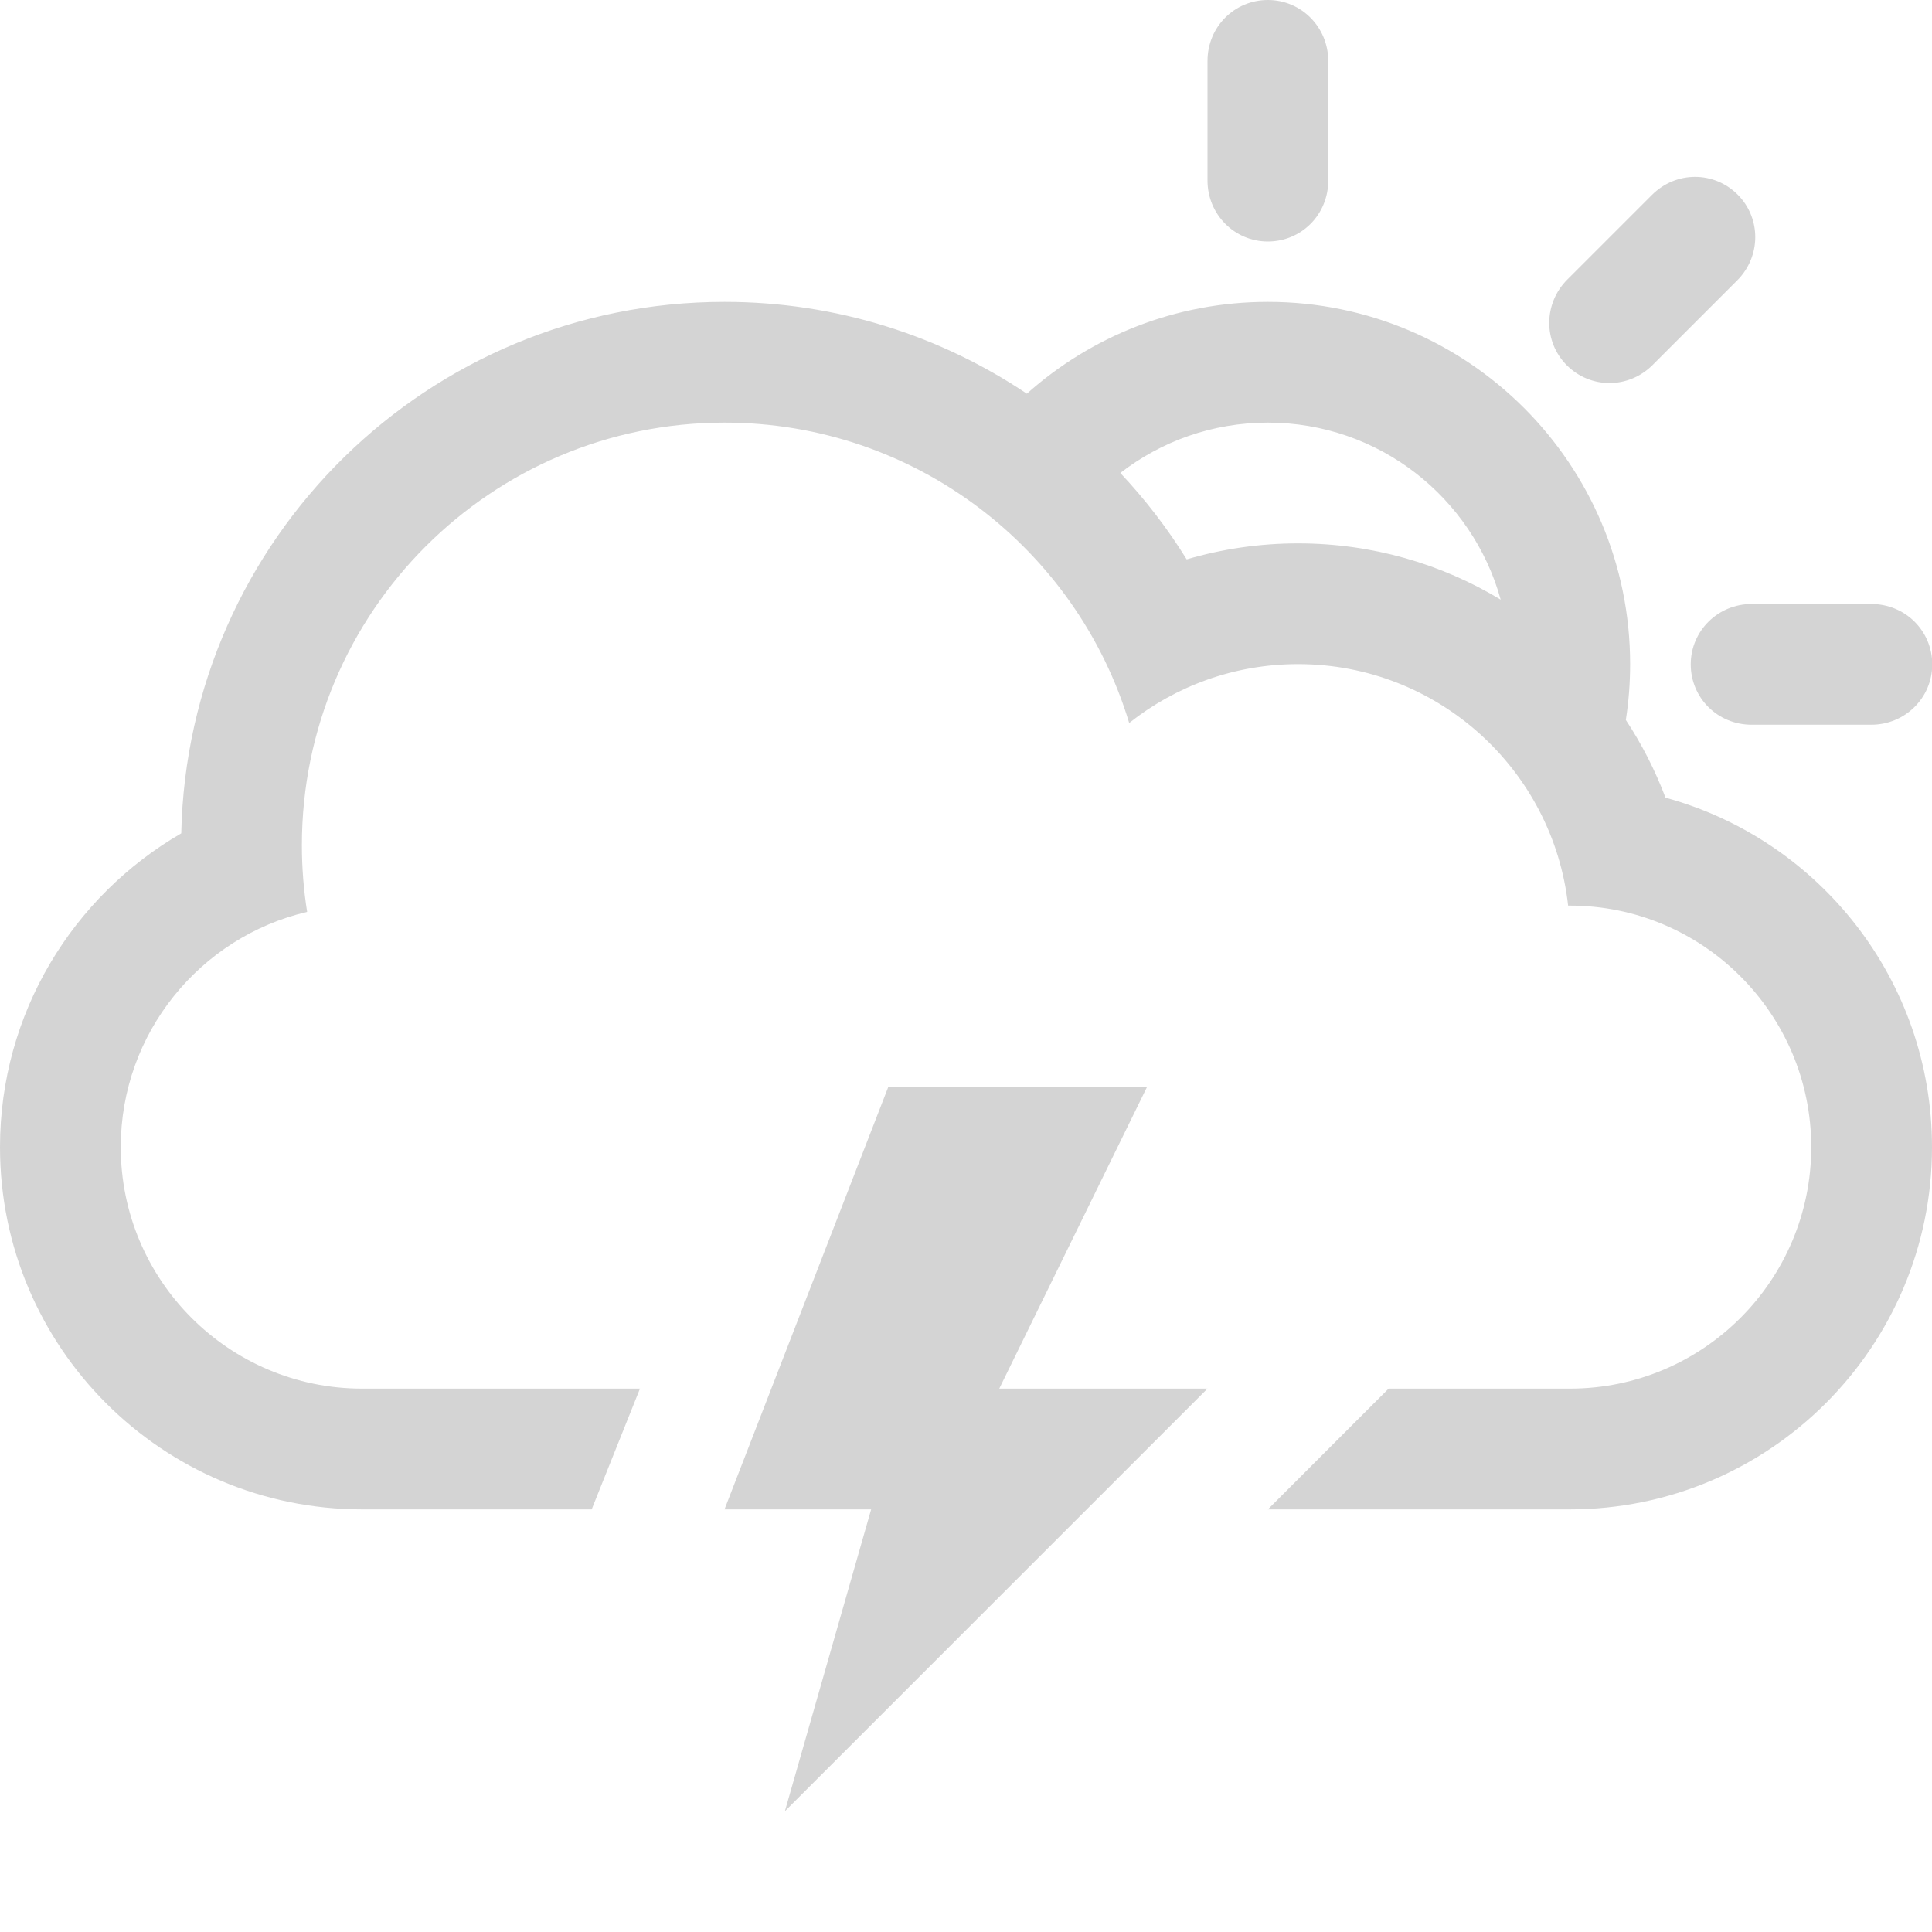 <?xml version="1.0" encoding="UTF-8" standalone="no"?>
<svg width="32px" height="32px" viewBox="0 0 32 32" version="1.1" xmlns="http://www.w3.org/2000/svg" xmlns:xlink="http://www.w3.org/1999/xlink" xmlns:sketch="http://www.bohemiancoding.com/sketch/ns">
    <title>37 Cloud Lightning Sun</title>
    <description>Created with Sketch (http://www.bohemiancoding.com/sketch)</description>
    <defs></defs>
    <g id="Icons new Arranged Names" stroke="none" stroke-width="1" fill="none" fill-rule="evenodd">
        <g id="37 Cloud Lightning Sun" fill="#D4D4D4">
            <path d="M28.004,11.004 C28.004,10.448 28.456,10.004 29.013,10.004 L30.994,10.004 C31.56,10.004 32.004,10.452 32.004,11.004 C32.004,11.56 31.552,12.004 30.994,12.004 L29.013,12.004 C28.447,12.004 28.004,11.556 28.004,11.004 Z M24.856,9.932 C24.389,8.241 22.839,7 21,7 C20.079,7 19.232,7.311 18.556,7.834 C18.968,8.272 19.337,8.751 19.655,9.265 C20.24,9.093 20.859,9 21.5,9 C22.728,9 23.876,9.34 24.856,9.932 Z M21,4 C20.444,4 20,3.548 20,2.991 L20,1.009 C20,0.443 20.448,0 21,0 C21.556,0 22,0.452 22,1.009 L22,2.991 C22,3.557 21.552,4 21,4 Z M25.952,6.051 C25.559,5.658 25.565,5.025 25.959,4.631 L27.36,3.23 C27.76,2.829 28.39,2.832 28.781,3.223 C29.174,3.616 29.168,4.25 28.774,4.644 L27.373,6.045 C26.973,6.445 26.343,6.442 25.952,6.051 Z M14.714,18 L19,18 L16.551,23 L20,23 L13,30 L14.429,25 L12,25 Z M17.008,6.521 C18.068,5.575 19.467,5 21,5 C24.314,5 27,7.686 27,11 C27,11.314 26.976,11.623 26.929,11.925 C27.193,12.325 27.414,12.756 27.586,13.212 C30.13,13.907 32,16.235 32,19 C32,22.307 29.314,25 26,25 L21,25 L23,23 L26.003,23 C28.211,23 30,21.205 30,19 C30,16.791 28.206,15 26.003,15 L25.973,15 C25.724,12.75 23.816,11 21.5,11 C20.443,11 19.471,11.365 18.703,11.975 C17.834,9.096 15.162,7 12,7 C8.134,7 5,10.134 5,14 C5,14.376 5.03,14.745 5.087,15.104 C3.318,15.518 2,17.108 2,19 C2,21.209 3.794,23 5.997,23 L10.6,23 L9.8,25 L6,25 C2.687,25 0,22.314 0,19 C0,16.783 1.208,14.842 3.002,13.803 C3.107,8.923 7.095,5 12,5 C13.854,5 15.576,5.56 17.008,6.521 Z M17.008,6.521" id="Rectangle 1 copy 3"></path>
        </g>
    </g>
</svg>